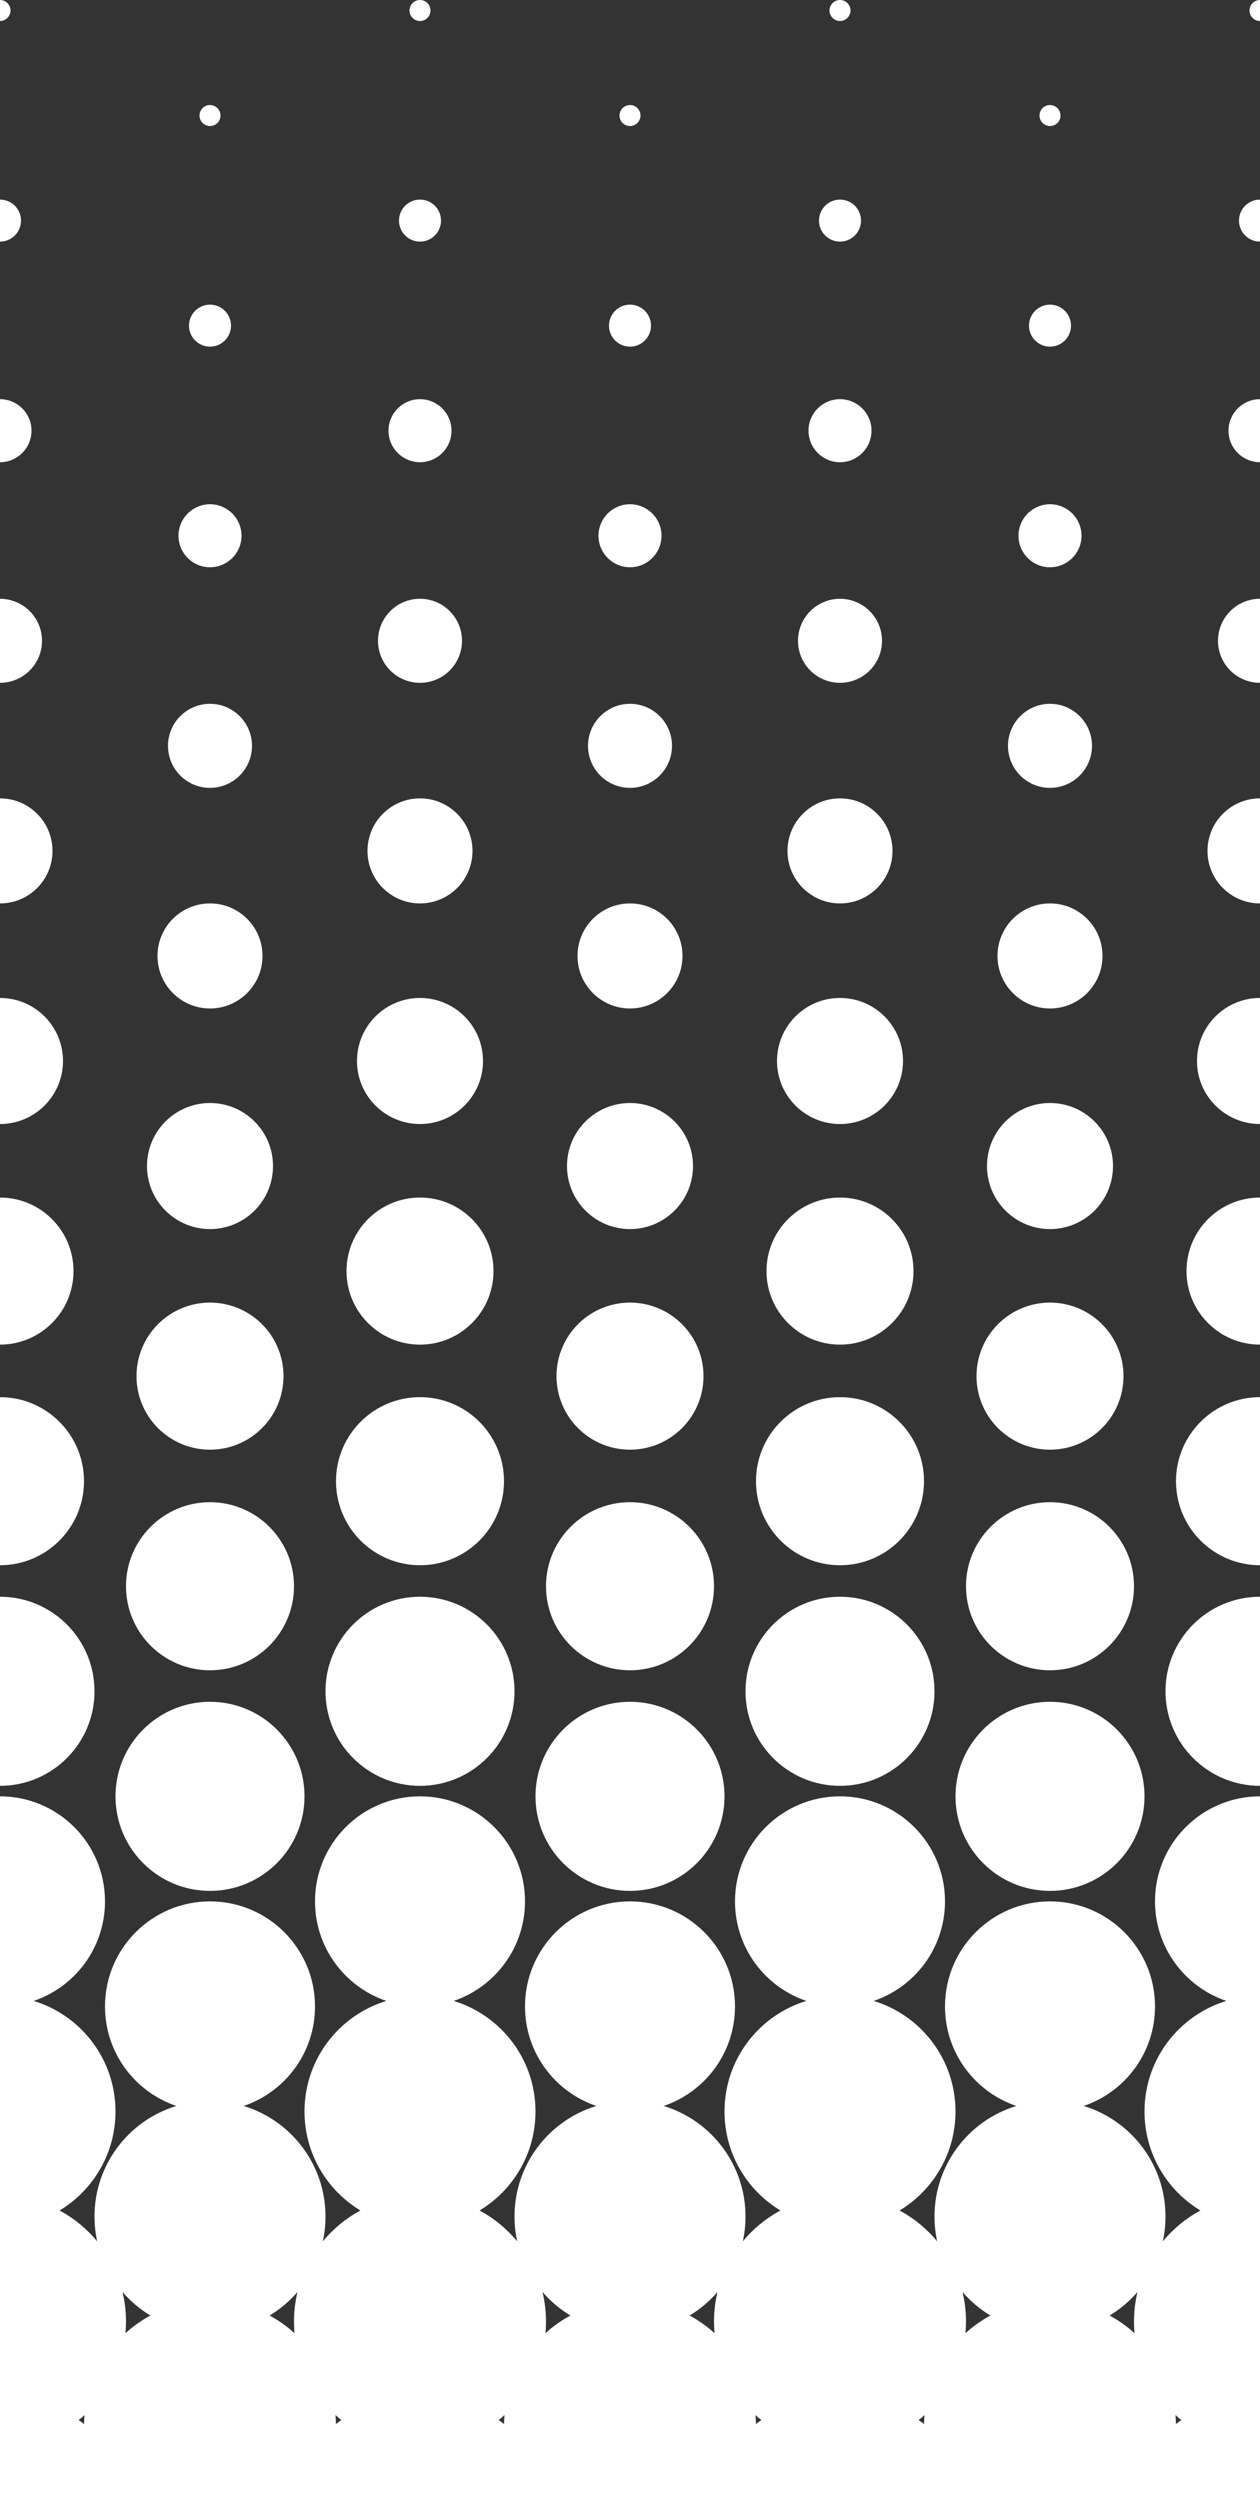 <svg width="120" height="238" viewBox="0 0 120 238" fill="none" xmlns="http://www.w3.org/2000/svg">
<rect x="0" y="0" width="120" height="238" fill="#333333" stroke="none"/>
<path fill-rule="evenodd" clip-rule="evenodd" d="M0 238L120 238V171C114.477 171 110 175.477 110 181C110 185.401 112.843 189.138 116.793 190.475C112.282 191.847 109 196.04 109 201C109 204.999 111.133 208.499 114.324 210.424C112.949 211.164 111.734 212.165 110.746 213.359C110.912 212.599 111 211.81 111 211C111 206.04 107.718 201.847 103.207 200.475C107.157 199.138 110 195.401 110 191C110 185.477 105.523 181 100 181C94.477 181 90 185.477 90 191C90 195.401 92.843 199.138 96.793 200.475C92.282 201.847 89 206.04 89 211C89 211.81 89.088 212.599 89.254 213.359C88.266 212.165 87.051 211.164 85.676 210.424C88.867 208.499 91 204.999 91 201C91 196.04 87.718 191.847 83.207 190.475C87.157 189.138 90 185.401 90 181C90 175.477 85.523 171 80 171C74.477 171 70 175.477 70 181C70 185.401 72.843 189.138 76.793 190.475C72.282 191.847 69 196.04 69 201C69 204.999 71.133 208.499 74.324 210.424C72.949 211.164 71.734 212.165 70.746 213.359C70.912 212.599 71 211.81 71 211C71 206.04 67.718 201.847 63.207 200.475C67.157 199.138 70 195.401 70 191C70 185.477 65.523 181 60 181C54.477 181 50 185.477 50 191C50 195.401 52.843 199.138 56.793 200.475C52.282 201.847 49 206.04 49 211C49 211.81 49.088 212.599 49.254 213.359C48.266 212.165 47.051 211.164 45.676 210.424C48.867 208.499 51 204.999 51 201C51 196.04 47.718 191.847 43.207 190.475C47.157 189.138 50 185.401 50 181C50 175.477 45.523 171 40 171C34.477 171 30 175.477 30 181C30 185.401 32.843 189.138 36.793 190.475C32.282 191.847 29 196.04 29 201C29 204.999 31.134 208.499 34.324 210.424C32.949 211.164 31.734 212.165 30.746 213.359C30.912 212.599 31 211.81 31 211C31 206.04 27.718 201.847 23.207 200.475C27.157 199.138 30 195.401 30 191C30 185.477 25.523 181 20 181C14.477 181 10 185.477 10 191C10 195.401 12.843 199.138 16.793 200.475C12.282 201.847 9 206.04 9 211C9 211.81 9.088 212.599 9.254 213.359C8.266 212.165 7.051 211.164 5.676 210.424C8.867 208.499 11 204.999 11 201C11 196.04 7.718 191.847 3.207 190.475C7.157 189.138 10 185.401 10 181C10 175.477 5.523 171 0 171V238ZM0 170C4.971 170 9 165.971 9 161C9 156.029 4.971 152 0 152V170ZM0 149C4.418 149 8 145.418 8 141C8 136.582 4.418 133 0 133V149ZM0 128C3.866 128 7 124.866 7 121C7 117.134 3.866 114 0 114V128ZM0 107C3.314 107 6 104.314 6 101C6 97.686 3.314 95 0 95V107ZM0 86C2.761 86 5 83.761 5 81C5 78.239 2.761 76 0 76V86ZM0 65C2.209 65 4 63.209 4 61C4 58.791 2.209 57 0 57V65ZM0 44C1.657 44 3 42.657 3 41C3 39.343 1.657 38 0 38V44ZM0 23C1.105 23 2 22.105 2 21C2 19.895 1.105 19 0 19V23ZM0 2C0.552 2 1 1.552 1 1C1 0.448 0.552 0 0 0V2ZM120 0C119.448 0 119 0.448 119 1C119 1.552 119.448 2 120 2V0ZM120 19C118.895 19 118 19.895 118 21C118 22.105 118.895 23 120 23V19ZM120 38C118.343 38 117 39.343 117 41C117 42.657 118.343 44 120 44V38ZM120 57C117.791 57 116 58.791 116 61C116 63.209 117.791 65 120 65V57ZM120 76C117.239 76 115 78.239 115 81C115 83.761 117.239 86 120 86V76ZM120 95C116.686 95 114 97.686 114 101C114 104.314 116.686 107 120 107V95ZM120 114C116.134 114 113 117.134 113 121C113 124.866 116.134 128 120 128V114ZM120 133C115.582 133 112 136.582 112 141C112 145.418 115.582 149 120 149V133ZM120 152C115.029 152 111 156.029 111 161C111 165.971 115.029 170 120 170V152ZM41 1C41 1.552 40.552 2 40 2C39.448 2 39 1.552 39 1C39 0.448 39.448 0 40 0C40.552 0 41 0.448 41 1ZM60 12C60.552 12 61 11.552 61 11C61 10.448 60.552 10 60 10C59.448 10 59 10.448 59 11C59 11.552 59.448 12 60 12ZM22 31C22 32.105 21.105 33 20 33C18.895 33 18 32.105 18 31C18 29.895 18.895 29 20 29C21.105 29 22 29.895 22 31ZM23 51C23 52.657 21.657 54 20 54C18.343 54 17 52.657 17 51C17 49.343 18.343 48 20 48C21.657 48 23 49.343 23 51ZM20 75C22.209 75 24 73.209 24 71C24 68.791 22.209 67 20 67C17.791 67 16 68.791 16 71C16 73.209 17.791 75 20 75ZM25 91C25 93.761 22.761 96 20 96C17.239 96 15 93.761 15 91C15 88.239 17.239 86 20 86C22.761 86 25 88.239 25 91ZM20 117C23.314 117 26 114.314 26 111C26 107.686 23.314 105 20 105C16.686 105 14 107.686 14 111C14 114.314 16.686 117 20 117ZM27 131C27 134.866 23.866 138 20 138C16.134 138 13 134.866 13 131C13 127.134 16.134 124 20 124C23.866 124 27 127.134 27 131ZM20 159C24.418 159 28 155.418 28 151C28 146.582 24.418 143 20 143C15.582 143 12 146.582 12 151C12 155.418 15.582 159 20 159ZM29 171C29 175.971 24.971 180 20 180C15.029 180 11 175.971 11 171C11 166.029 15.029 162 20 162C24.971 162 29 166.029 29 171ZM111.998 230.754L112.058 230.708L112.108 230.668L112.155 230.633L112.206 230.594L112.242 230.567C112.295 230.528 112.348 230.49 112.401 230.451C112.436 230.426 112.472 230.4 112.508 230.375C112.317 230.222 112.131 230.063 111.95 229.9C111.976 230.182 111.992 230.467 111.998 230.754ZM105.676 220.424C106.677 219.82 107.573 219.062 108.333 218.181C108.115 219.085 108 220.029 108 221C108 221.371 108.017 221.738 108.05 222.1C107.332 221.451 106.535 220.887 105.676 220.424ZM91.667 218.181C92.427 219.062 93.323 219.82 94.324 220.424C93.465 220.887 92.668 221.451 91.95 222.1C91.983 221.738 92 221.371 92 221C92 220.029 91.885 219.085 91.667 218.181ZM87.492 230.375C87.683 230.222 87.869 230.063 88.05 229.9C88.024 230.182 88.008 230.467 88.002 230.754C87.835 230.624 87.665 230.497 87.492 230.375ZM71.998 230.754C72.165 230.624 72.335 230.497 72.508 230.375C72.317 230.222 72.131 230.063 71.95 229.9C71.976 230.182 71.992 230.467 71.998 230.754ZM65.676 220.424C66.677 219.82 67.573 219.062 68.333 218.181C68.115 219.085 68 220.029 68 221C68 221.371 68.017 221.738 68.05 222.1C67.332 221.451 66.535 220.887 65.676 220.424ZM48.002 230.754C48.008 230.467 48.024 230.182 48.05 229.9C47.869 230.063 47.683 230.222 47.492 230.375C47.665 230.497 47.836 230.624 48.002 230.754ZM51.95 222.1C52.668 221.451 53.465 220.887 54.324 220.424C53.323 219.82 52.427 219.062 51.667 218.181C51.885 219.085 52 220.029 52 221C52 221.371 51.983 221.738 51.95 222.1ZM31.95 229.9C32.131 230.063 32.317 230.222 32.508 230.375C32.335 230.497 32.164 230.624 31.997 230.754C31.992 230.467 31.976 230.182 31.95 229.9ZM28.05 222.1C28.017 221.738 28 221.371 28 221C28 220.029 28.115 219.085 28.333 218.181C27.573 219.062 26.677 219.82 25.676 220.424C26.535 220.887 27.332 221.451 28.05 222.1ZM8.05 229.9C8.024 230.182 8.008 230.467 8.002 230.754C7.836 230.624 7.665 230.497 7.492 230.375C7.683 230.222 7.869 230.063 8.05 229.9ZM11.667 218.181C11.885 219.085 12 220.029 12 221C12 221.371 11.983 221.738 11.95 222.1C12.668 221.451 13.465 220.887 14.324 220.424C13.323 219.82 12.427 219.062 11.667 218.181ZM43 41C43 42.657 41.657 44 40 44C38.343 44 37 42.657 37 41C37 39.343 38.343 38 40 38C41.657 38 43 39.343 43 41ZM40 65C42.209 65 44 63.209 44 61C44 58.791 42.209 57 40 57C37.791 57 36 58.791 36 61C36 63.209 37.791 65 40 65ZM45 81C45 83.761 42.761 86 40 86C37.239 86 35 83.761 35 81C35 78.239 37.239 76 40 76C42.761 76 45 78.239 45 81ZM40 107C43.314 107 46 104.314 46 101C46 97.686 43.314 95 40 95C36.686 95 34 97.686 34 101C34 104.314 36.686 107 40 107ZM47 121C47 124.866 43.866 128 40 128C36.134 128 33 124.866 33 121C33 117.134 36.134 114 40 114C43.866 114 47 117.134 47 121ZM40 149C44.418 149 48 145.418 48 141C48 136.582 44.418 133 40 133C35.582 133 32 136.582 32 141C32 145.418 35.582 149 40 149ZM49 161C49 165.971 44.971 170 40 170C35.029 170 31 165.971 31 161C31 156.029 35.029 152 40 152C44.971 152 49 156.029 49 161ZM42 21C42 22.105 41.105 23 40 23C38.895 23 38 22.105 38 21C38 19.895 38.895 19 40 19C41.105 19 42 19.895 42 21ZM63 51C63 52.657 61.657 54 60 54C58.343 54 57 52.657 57 51C57 49.343 58.343 48 60 48C61.657 48 63 49.343 63 51ZM60 75C62.209 75 64 73.209 64 71C64 68.791 62.209 67 60 67C57.791 67 56 68.791 56 71C56 73.209 57.791 75 60 75ZM65 91C65 93.761 62.761 96 60 96C57.239 96 55 93.761 55 91C55 88.239 57.239 86 60 86C62.761 86 65 88.239 65 91ZM60 117C63.314 117 66 114.314 66 111C66 107.686 63.314 105 60 105C56.686 105 54 107.686 54 111C54 114.314 56.686 117 60 117ZM67 131C67 134.866 63.866 138 60 138C56.134 138 53 134.866 53 131C53 127.134 56.134 124 60 124C63.866 124 67 127.134 67 131ZM60 159C64.418 159 68 155.418 68 151C68 146.582 64.418 143 60 143C55.582 143 52 146.582 52 151C52 155.418 55.582 159 60 159ZM69 171C69 175.971 64.971 180 60 180C55.029 180 51 175.971 51 171C51 166.029 55.029 162 60 162C64.971 162 69 166.029 69 171ZM62 31C62 32.105 61.105 33 60 33C58.895 33 58 32.105 58 31C58 29.895 58.895 29 60 29C61.105 29 62 29.895 62 31ZM20 12C20.552 12 21 11.552 21 11C21 10.448 20.552 10 20 10C19.448 10 19 10.448 19 11C19 11.552 19.448 12 20 12ZM80 2C80.552 2 81 1.552 81 1C81 0.448 80.552 0 80 0C79.448 0 79 0.448 79 1C79 1.552 79.448 2 80 2ZM101 11C101 11.552 100.552 12 100 12C99.448 12 99 11.552 99 11C99 10.448 99.448 10 100 10C100.552 10 101 10.448 101 11ZM80 44C81.657 44 83 42.657 83 41C83 39.343 81.657 38 80 38C78.343 38 77 39.343 77 41C77 42.657 78.343 44 80 44ZM84 61C84 63.209 82.209 65 80 65C77.791 65 76 63.209 76 61C76 58.791 77.791 57 80 57C82.209 57 84 58.791 84 61ZM80 86C82.761 86 85 83.761 85 81C85 78.239 82.761 76 80 76C77.239 76 75 78.239 75 81C75 83.761 77.239 86 80 86ZM86 101C86 104.314 83.314 107 80 107C76.686 107 74 104.314 74 101C74 97.686 76.686 95 80 95C83.314 95 86 97.686 86 101ZM80 128C83.866 128 87 124.866 87 121C87 117.134 83.866 114 80 114C76.134 114 73 117.134 73 121C73 124.866 76.134 128 80 128ZM88 141C88 145.418 84.418 149 80 149C75.582 149 72 145.418 72 141C72 136.582 75.582 133 80 133C84.418 133 88 136.582 88 141ZM80 170C84.971 170 89 165.971 89 161C89 156.029 84.971 152 80 152C75.029 152 71 156.029 71 161C71 165.971 75.029 170 80 170ZM80 23C81.105 23 82 22.105 82 21C82 19.895 81.105 19 80 19C78.895 19 78 19.895 78 21C78 22.105 78.895 23 80 23ZM100 54C101.657 54 103 52.657 103 51C103 49.343 101.657 48 100 48C98.343 48 97 49.343 97 51C97 52.657 98.343 54 100 54ZM104 71C104 73.209 102.209 75 100 75C97.791 75 96 73.209 96 71C96 68.791 97.791 67 100 67C102.209 67 104 68.791 104 71ZM100 96C102.761 96 105 93.761 105 91C105 88.239 102.761 86 100 86C97.239 86 95 88.239 95 91C95 93.761 97.239 96 100 96ZM106 111C106 114.314 103.314 117 100 117C96.686 117 94 114.314 94 111C94 107.686 96.686 105 100 105C103.314 105 106 107.686 106 111ZM100 138C103.866 138 107 134.866 107 131C107 127.134 103.866 124 100 124C96.134 124 93 127.134 93 131C93 134.866 96.134 138 100 138ZM108 151C108 155.418 104.418 159 100 159C95.582 159 92 155.418 92 151C92 146.582 95.582 143 100 143C104.418 143 108 146.582 108 151ZM100 180C104.971 180 109 175.971 109 171C109 166.029 104.971 162 100 162C95.029 162 91 166.029 91 171C91 175.971 95.029 180 100 180ZM100 33C101.105 33 102 32.105 102 31C102 29.895 101.105 29 100 29C98.895 29 98 29.895 98 31C98 32.105 98.895 33 100 33Z" fill="white"/>
</svg>
